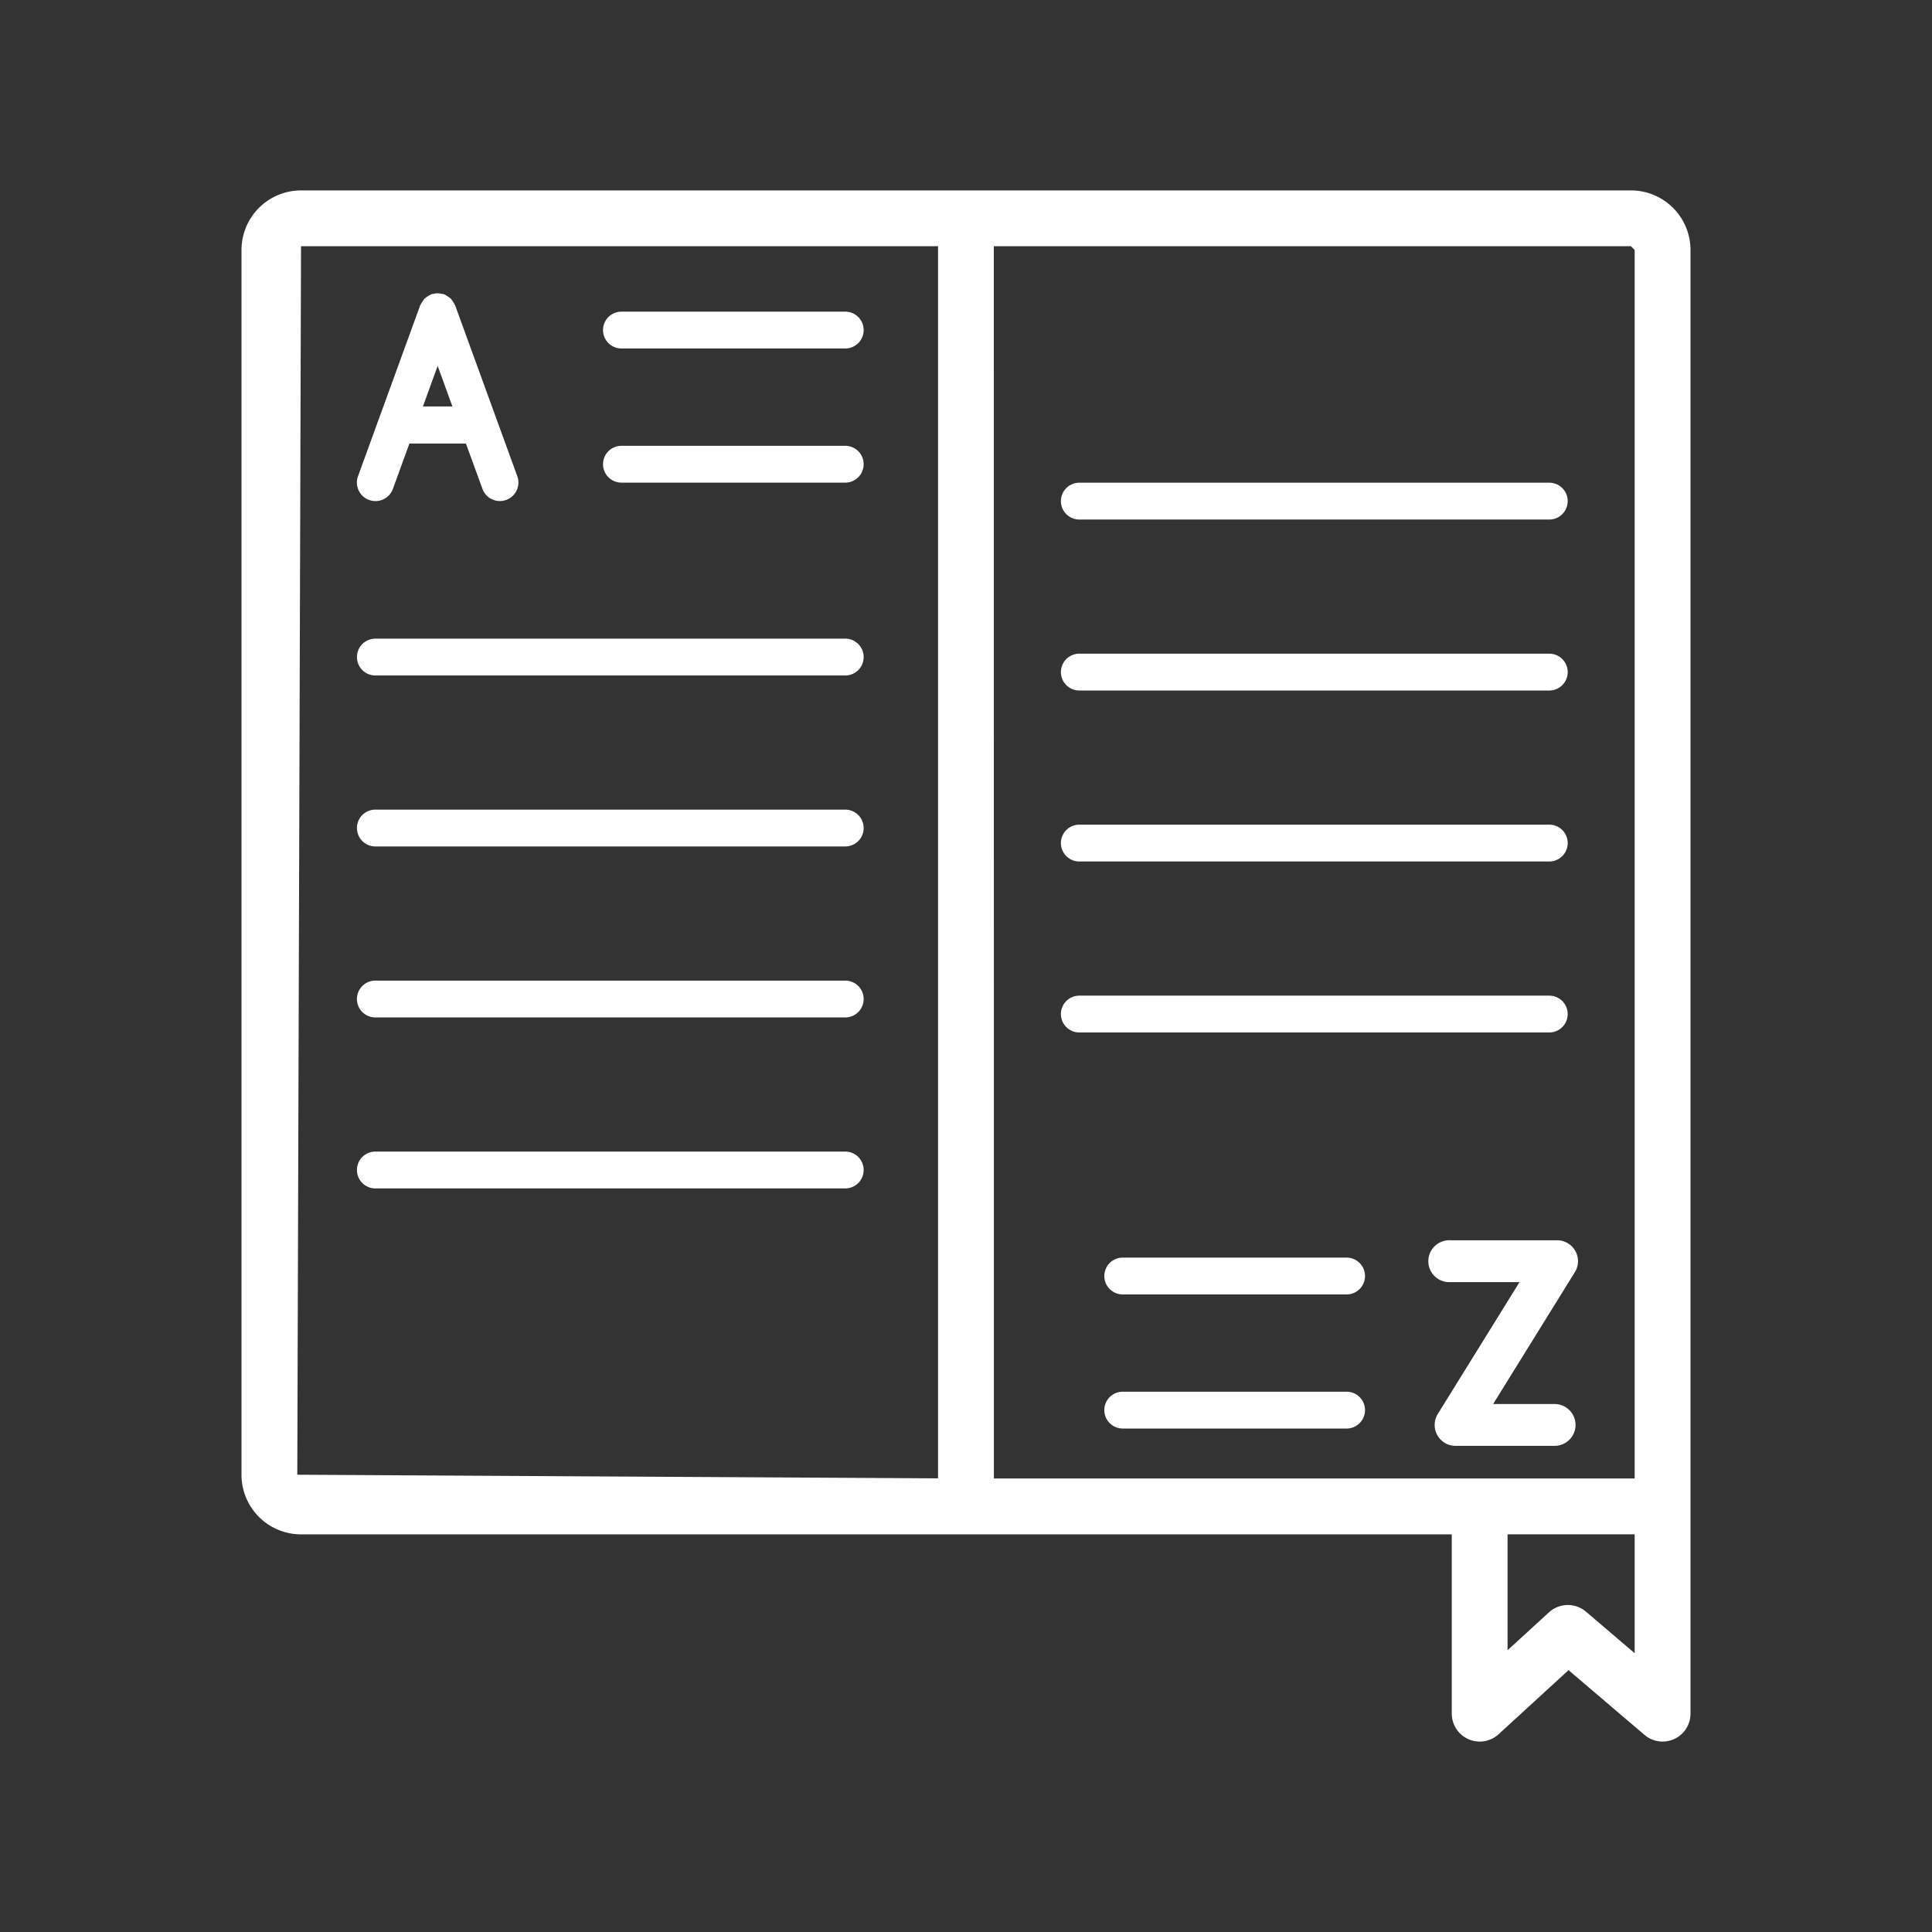 <?xml version="1.0" ?><svg width="55" height="55" fill="#ffffff" data-name="Layer 2" id="Layer_2" viewBox="0 0 32 32" xmlns="http://www.w3.org/2000/svg"><rect x="0" y="0" width="32" height="32" fill="#333333" stroke="none"/><title/><path d="M6.114,8.281a.307.307,0,0,0,.394-.184l.273-.751h.936l.274.751a.307.307,0,1,0,.577-.21l-1.03-2.831-.007-.011a.298.298,0,0,0-.034-.057.307.307,0,0,0-.032-.043A.311.311,0,0,0,7.42,4.913a.3.3,0,0,0-.054-.033L7.354,4.873a.286.286,0,0,0-.043-.006.212.212,0,0,0-.124,0,.284.284,0,0,0-.043.006L7.132,4.88a.303.303,0,0,0-.054.033.298.298,0,0,0-.045.033.303.303,0,0,0-.031.043.298.298,0,0,0-.035.057L6.96,5.056,5.93,7.887A.307.307,0,0,0,6.114,8.281ZM7.249,6.06l.244.672H7.005Z"/><path d="M27.013,3.154H4.986A.987.987,0,0,0,4,4.14V24.427a.987.987,0,0,0,.986.987h19.06v2.97a.463.463,0,0,0,.775.341l1.159-1.062,1.259,1.073A.462.462,0,0,0,28,28.384V4.14A.987.987,0,0,0,27.013,3.154ZM15.537,24.486l-10.613-.06L4.986,4.078H15.537Zm.924-20.408H27.013l.062.061v20.349H16.462Zm10.614,23.304-.807-.688a.463.463,0,0,0-.612.011l-.686.628v-1.92h2.105Z"/><path d="M26.096,23.602a.347.347,0,0,0-.347-.347H24.731l1.353-2.183a.346.346,0,0,0-.294-.529H24.023a.347.347,0,1,0,0,.693h1.145l-1.353,2.183a.346.346,0,0,0,.294.529H25.75A.347.347,0,0,0,26.096,23.602Z"/><path d="M22.304,20.83H18.596a.305.305,0,1,0,0,.61h3.708a.305.305,0,1,0,0-.61Z"/><path d="M22.304,23.051H18.596a.305.305,0,1,0,0,.61h3.708a.305.305,0,1,0,0-.61Z"/><path d="M10.293,5.772H14a.305.305,0,0,0,0-.61H10.293a.305.305,0,1,0,0,.61Z"/><path d="M25.966,16.796a.305.305,0,0,0-.305-.305H17.877a.305.305,0,0,0,0,.61h7.784A.305.305,0,0,0,25.966,16.796Z"/><path d="M17.877,14.269h7.784a.305.305,0,0,0,0-.61H17.877a.305.305,0,0,0,0,.61Z"/><path d="M17.877,11.437h7.784a.305.305,0,0,0,0-.61H17.877a.305.305,0,0,0,0,.61Z"/><path d="M17.877,8.605h7.784a.305.305,0,0,0,0-.61H17.877a.305.305,0,0,0,0,.61Z"/><path d="M6.217,19.684H14a.305.305,0,1,0,0-.61H6.217a.305.305,0,0,0,0,.61Z"/><path d="M6.217,16.852H14a.305.305,0,0,0,0-.61H6.217a.305.305,0,0,0,0,.61Z"/><path d="M6.217,14.02H14a.305.305,0,0,0,0-.61H6.217a.305.305,0,1,0,0,.61Z"/><path d="M6.217,11.188H14a.305.305,0,0,0,0-.61H6.217a.305.305,0,0,0,0,.61Z"/><path d="M10.293,7.994H14a.305.305,0,0,0,0-.61H10.293a.305.305,0,1,0,0,.61Z"/></svg>